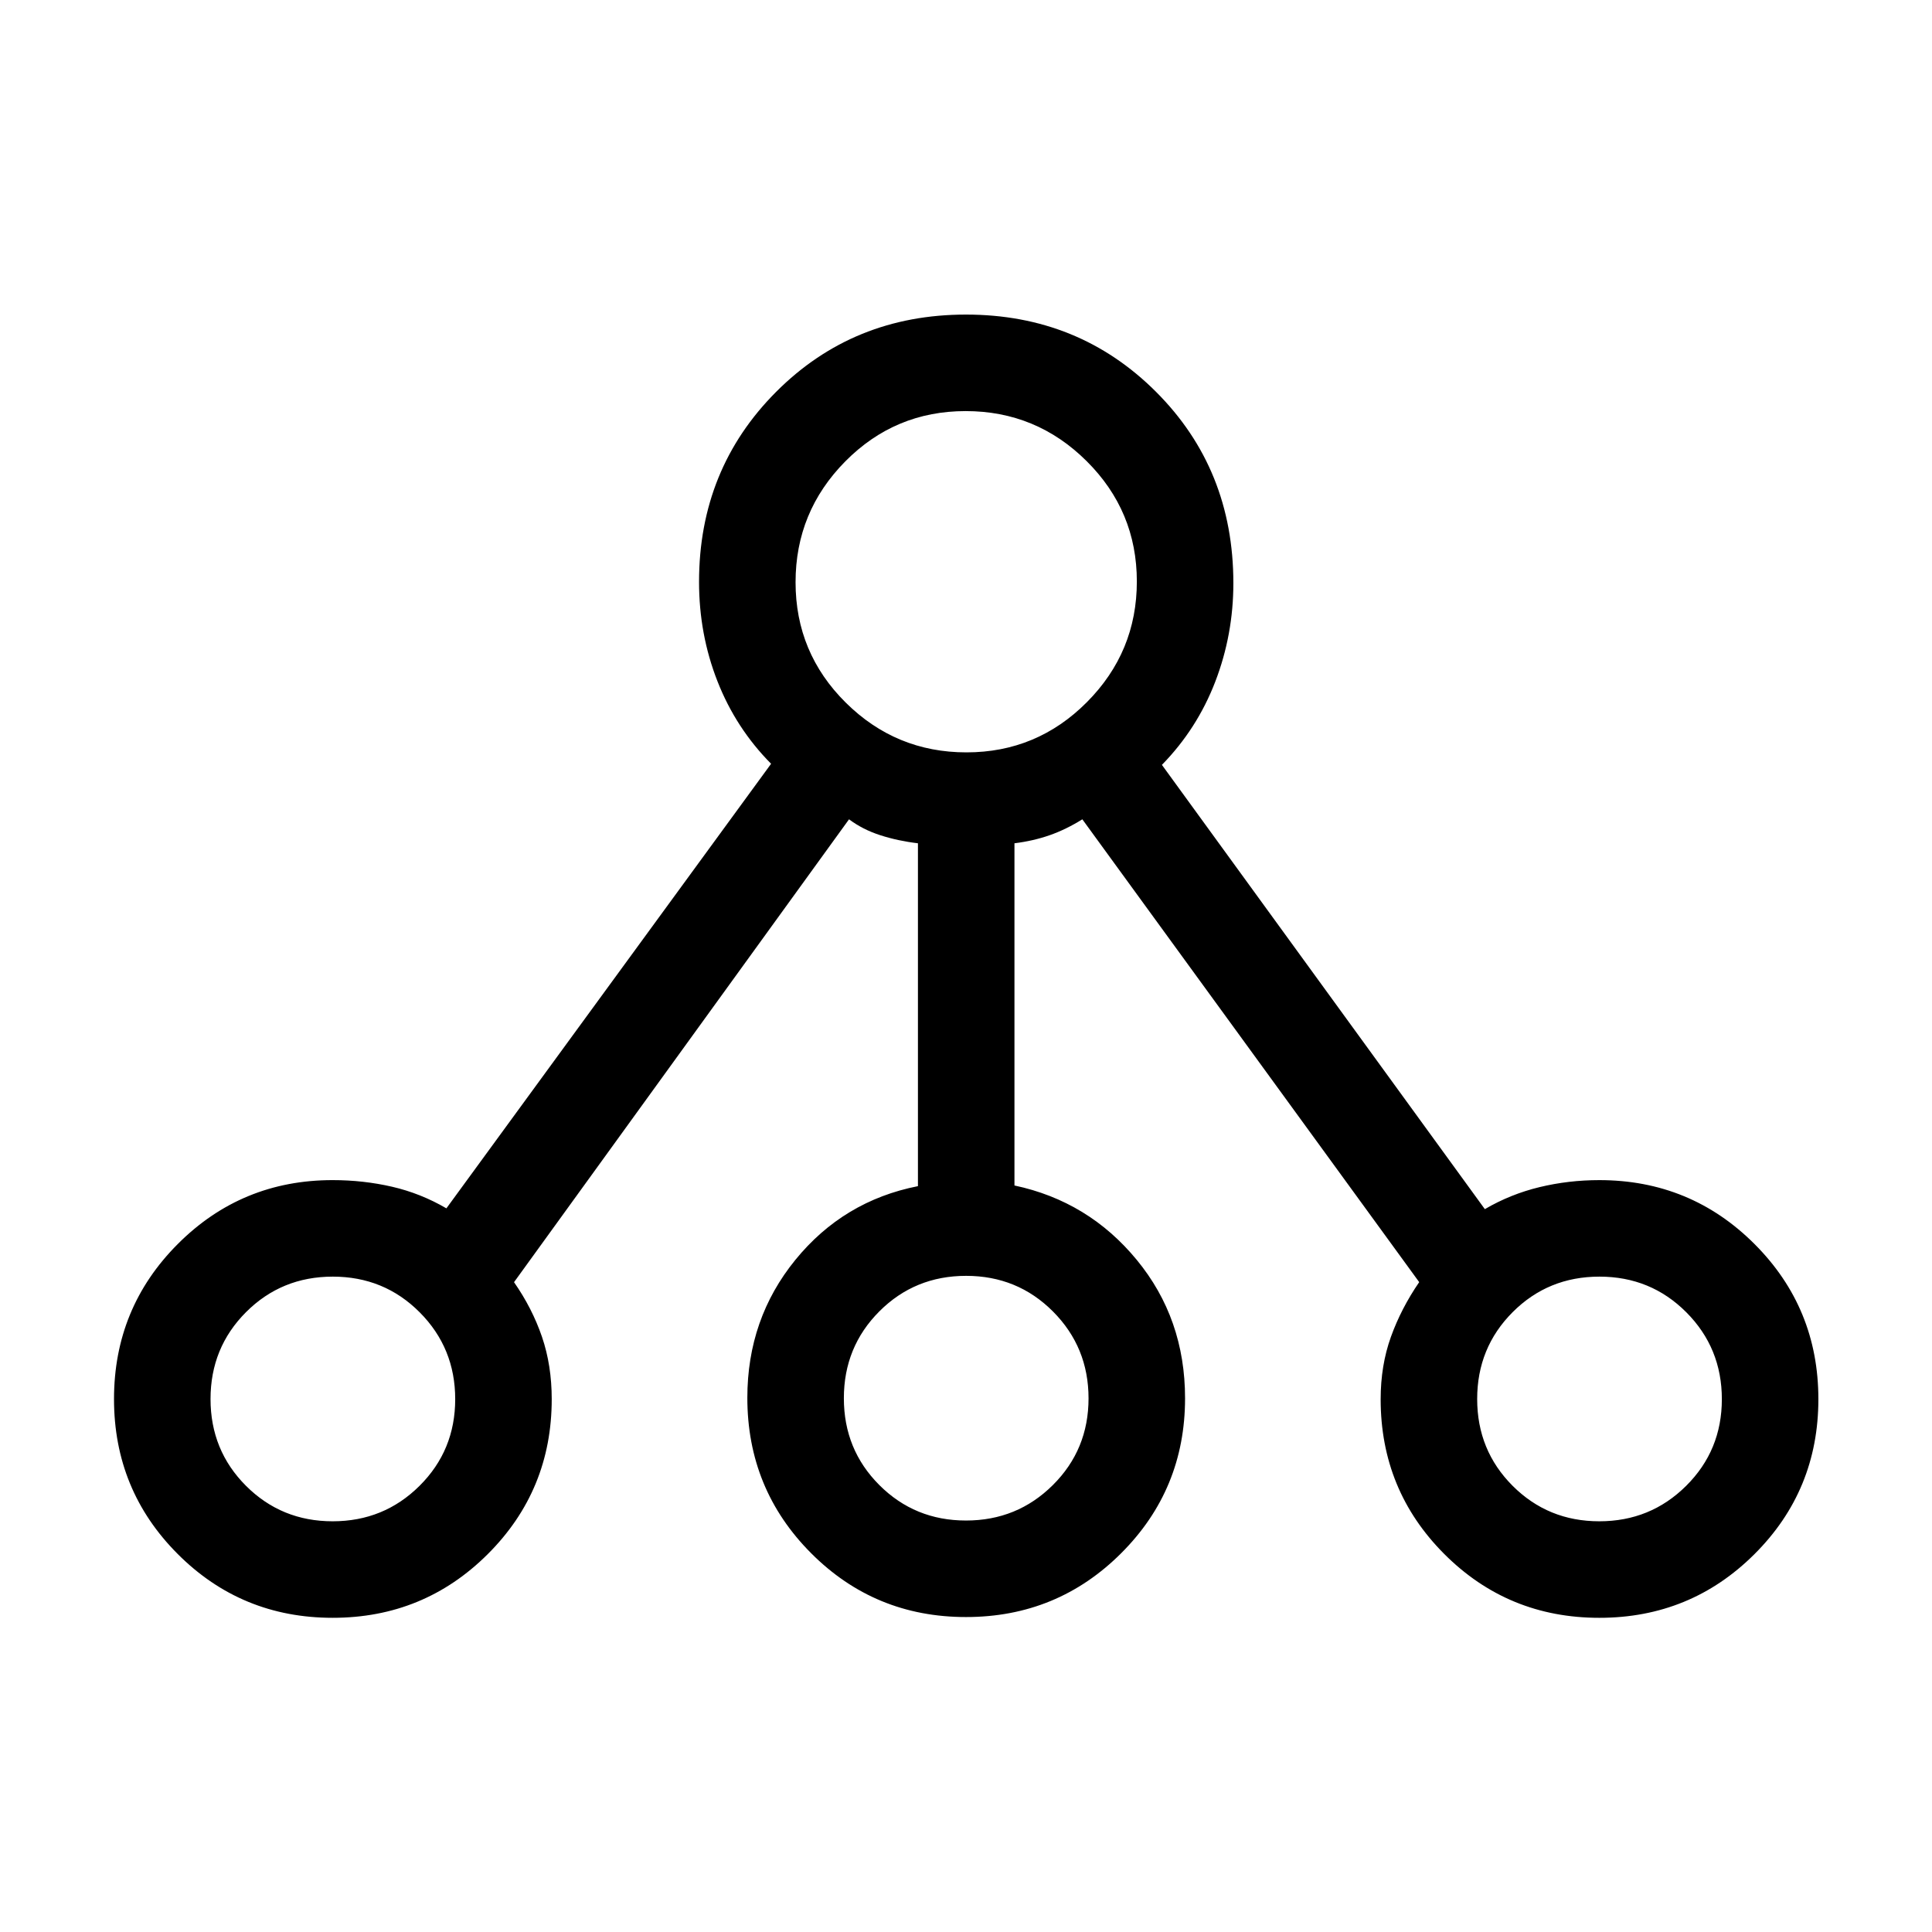 <svg xmlns="http://www.w3.org/2000/svg" height="20" viewBox="0 -960 960 960" width="20"><path d="M165.31-156.12q-45.35 0-77-31.7-31.66-31.71-31.66-77 0-45.3 31.69-77.04 31.68-31.75 76.94-31.75 15.23 0 29.5 3.28 14.26 3.29 27.03 10.75l161.34-220.91q-17.5-17.66-26.65-41-9.15-23.33-9.15-49.36 0-56.03 38.3-94.44 38.31-38.4 94.35-38.4 56.04 0 94.44 38.4 38.41 38.41 38.41 95.04 0 25.58-9 48.99-9 23.41-26.5 41.32l160.46 220.75q12.77-7.46 27.19-10.94 14.42-3.48 29.69-3.48 45.35 0 77.1 31.74 31.75 31.75 31.75 77.1 0 45.35-31.75 77-31.74 31.65-77.09 31.65-45.35 0-77.01-31.67-31.65-31.68-31.65-76.93 0-16.82 5.1-31.01 5.11-14.19 14.05-27.19L537.81-552.89q-8.16 5.08-16.26 7.91-8.09 2.83-17.47 4v170.04q36.8 7.82 60.78 36.98 23.99 29.15 23.99 68.76 0 45.29-31.75 76.99-31.75 31.71-77.1 31.71-45.35 0-77-31.77-31.65-31.78-31.65-77.17 0-39.25 23.88-68.56 23.89-29.31 60.89-36.61v-170.37q-9.93-1.17-18.7-4t-15.54-7.91l-166.46 230q9.04 12.97 13.89 27.16 4.84 14.19 4.84 30.96 0 45.27-31.74 76.96-31.75 31.69-77.1 31.69Zm-.01-47.96q25.45 0 43.17-17.62 17.72-17.62 17.72-43.06 0-25.45-17.66-43.17-17.66-17.72-43.16-17.72-25.5 0-43.13 17.65-17.63 17.66-17.63 43.17 0 25.5 17.62 43.13 17.63 17.62 43.07 17.62ZM480-670.85Zm-.01 466.39q25.45 0 43.17-17.62 17.73-17.62 17.73-43.07 0-25.44-17.66-43.17-17.66-17.72-43.17-17.72-25.5 0-43.13 17.66-17.62 17.66-17.62 43.16 0 25.5 17.62 43.13 17.62 17.63 43.06 17.63Zm314.7.38q25.44 0 43.16-17.62 17.73-17.62 17.73-43.06 0-25.45-17.66-43.17-17.66-17.72-43.16-17.72-25.51 0-43.13 17.65Q734-290.34 734-264.83q0 25.5 17.62 43.13 17.62 17.62 43.07 17.62Zm-629.38-60.69Zm314.69-.38Zm314.69.38ZM480.22-586.15q35.03 0 59.85-24.95 24.82-24.94 24.82-59.97t-24.99-59.84q-24.98-24.82-60.07-24.82-35.08 0-59.8 24.98-24.72 24.99-24.72 60.07t24.94 59.81q24.94 24.72 59.97 24.72Z"/></svg>